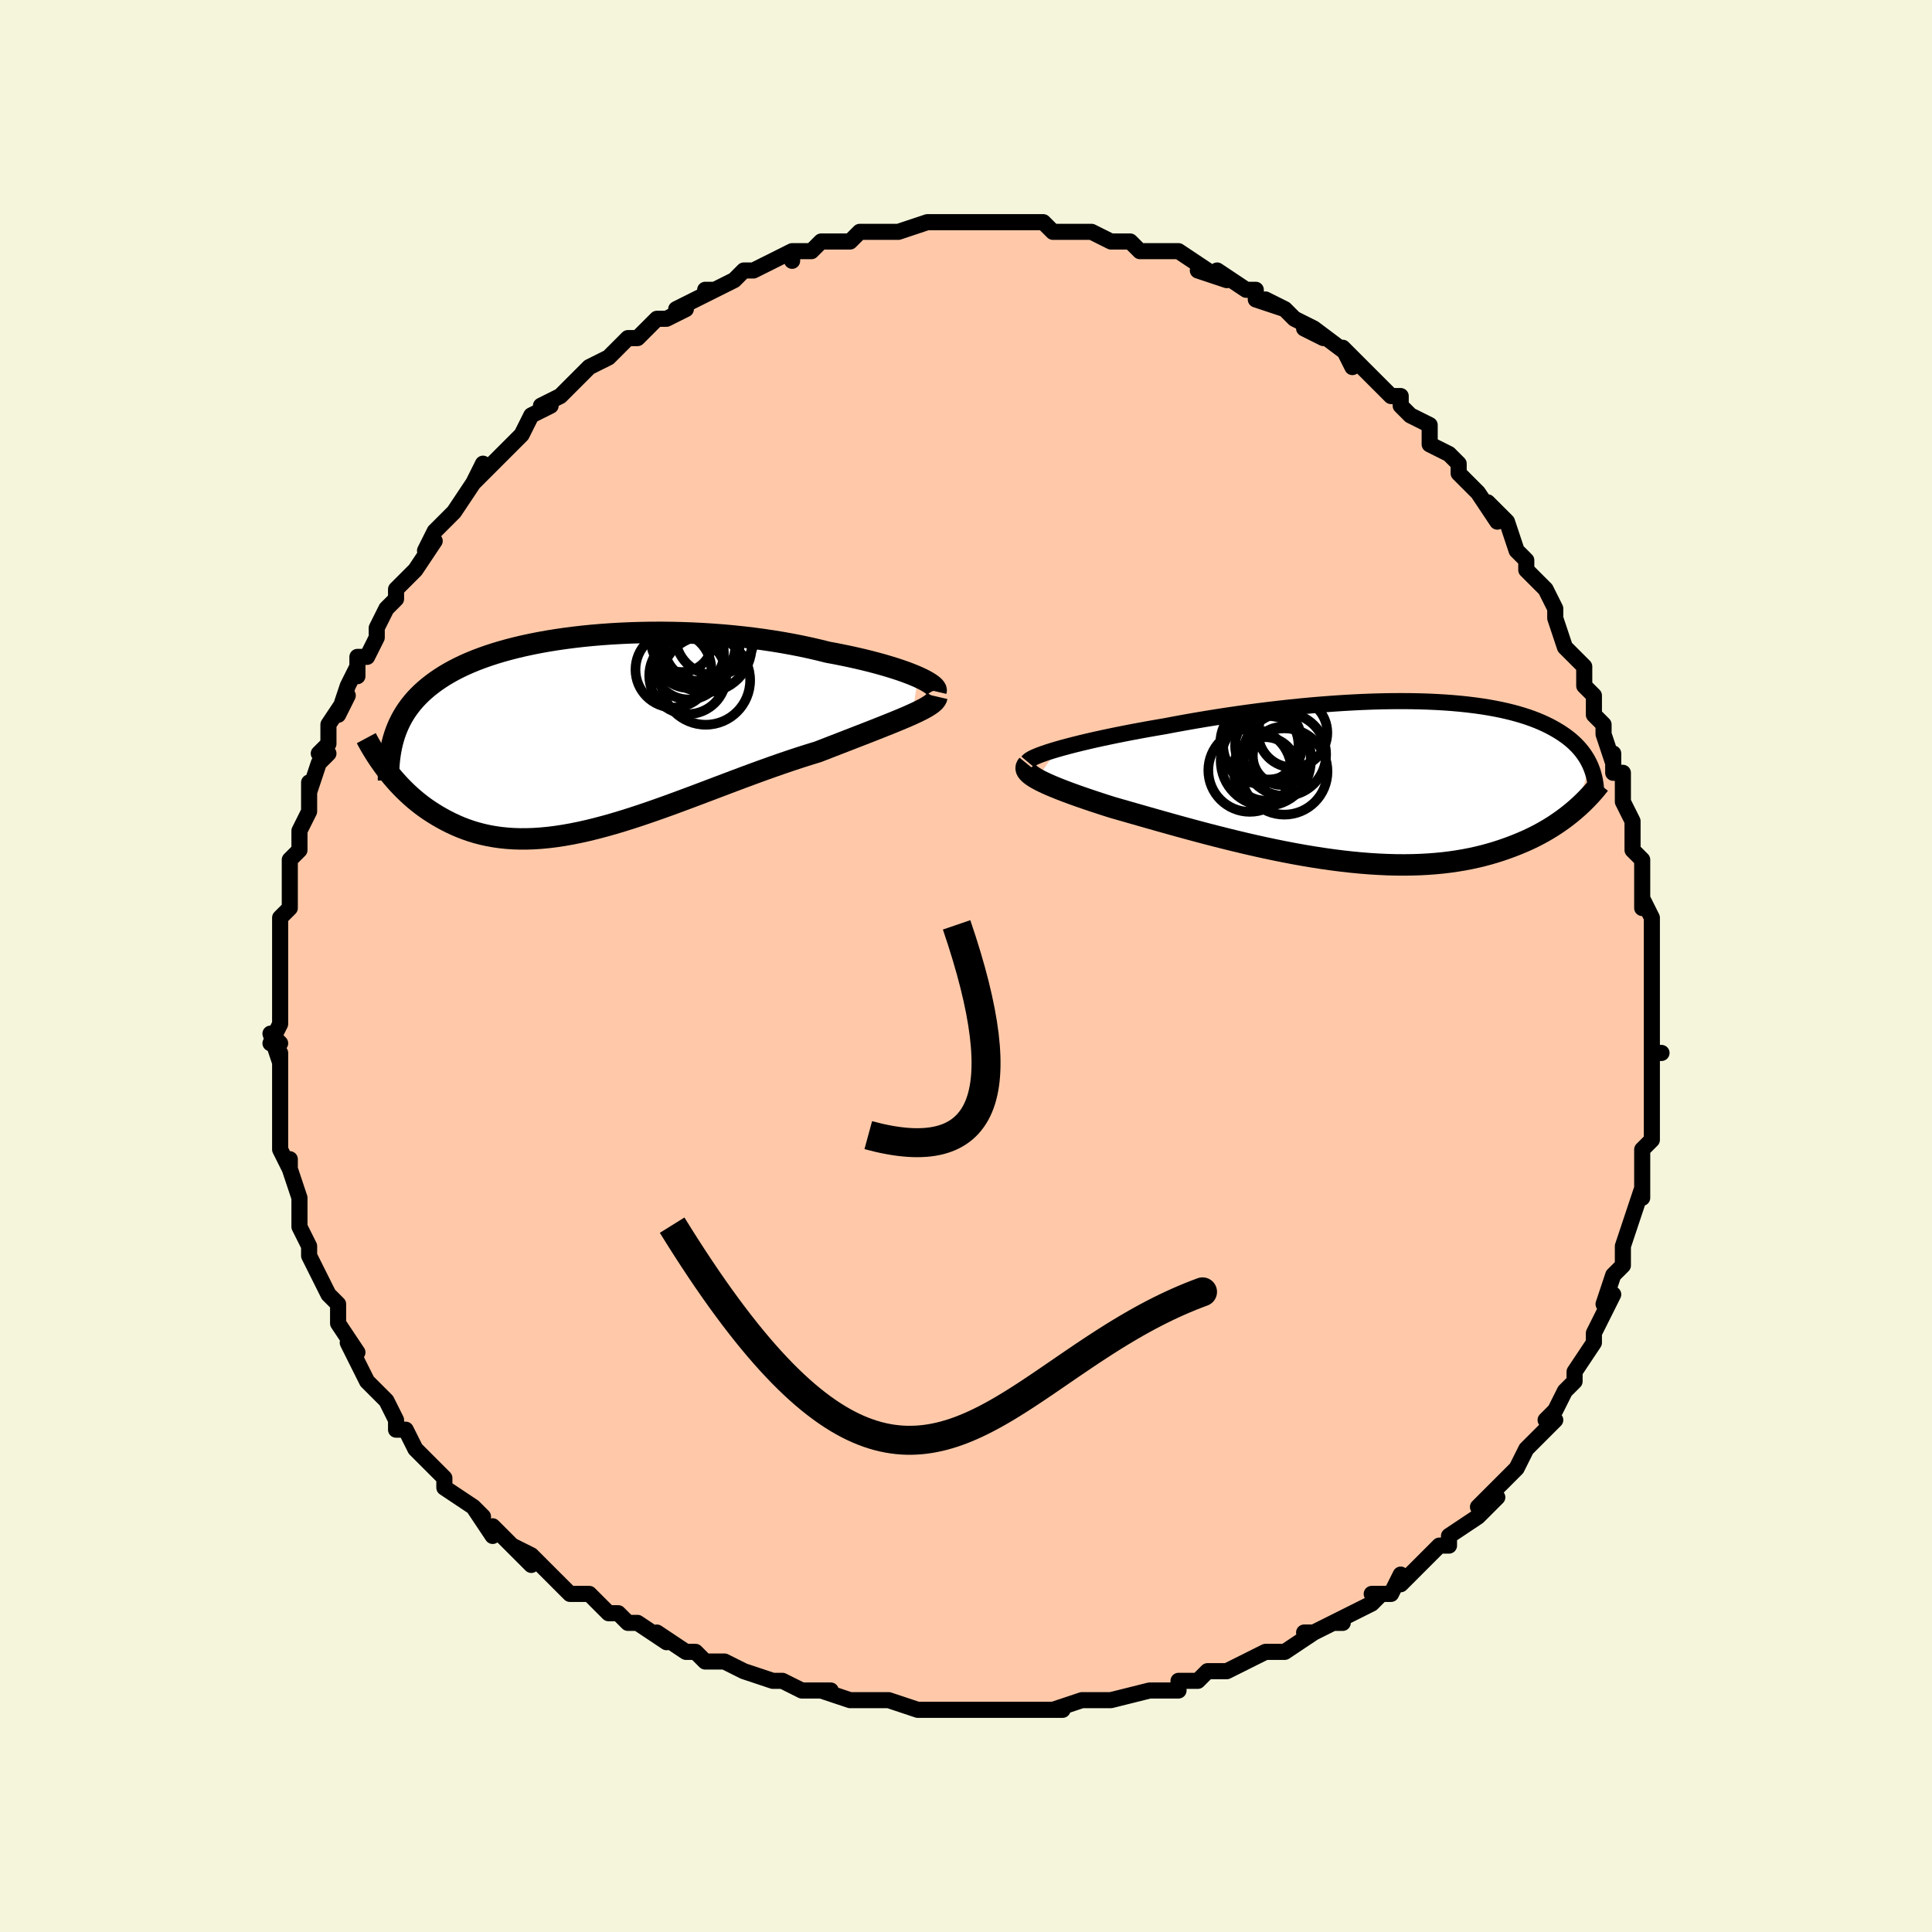 <svg viewBox="-100 -100 200 200" xmlns="http://www.w3.org/2000/svg" width="400" height="400" id="face-svg"><defs><clipPath id="leftEyeClipPath"><polyline points="34.405,-5.833,33.989,-6.012,33.537,-6.193,33.05,-6.374,32.531,-6.556,31.98,-6.737,31.399,-6.917,30.79,-7.096,30.154,-7.272,29.492,-7.446,28.806,-7.616,28.097,-7.782,27.366,-7.944,26.615,-8.101,25.845,-8.254,25.057,-8.4,24.176,-8.621,23.268,-8.831,22.336,-9.031,21.381,-9.219,20.406,-9.395,19.412,-9.558,18.402,-9.709,17.377,-9.846,16.34,-9.969,15.293,-10.079,14.238,-10.175,13.178,-10.256,12.113,-10.324,11.047,-10.377,9.981,-10.416,8.918,-10.441,7.859,-10.452,6.806,-10.449,5.761,-10.432,4.726,-10.402,3.702,-10.358,2.691,-10.301,1.695,-10.231,0.715,-10.149,-0.248,-10.054,-1.191,-9.946,-2.116,-9.827,-3.019,-9.696,-3.9,-9.554,-4.758,-9.4,-5.593,-9.236,-6.403,-9.062,-7.189,-8.877,-7.949,-8.683,-8.683,-8.479,-9.391,-8.266,-10.073,-8.044,-10.729,-7.813,-11.358,-7.574,-11.961,-7.327,-12.538,-7.073,-13.089,-6.811,-13.615,-6.542,-14.117,-6.266,-14.594,-5.984,-15.047,-5.695,-15.478,-5.401,-15.887,-5.101,-16.276,-4.795,-16.644,-4.484,-16.993,-4.167,-17.323,-3.843,-17.633,-3.513,-17.925,-3.175,-18.198,-2.831,-18.453,-2.481,-18.691,-2.124,-18.911,-1.761,-19.114,-1.391,-19.3,-1.014,-19.471,-0.632,-19.625,-0.243,-19.765,0.152,-19.889,0.553,-20.569,3.824,-20.302,4.164,-20.024,4.502,-19.735,4.839,-19.435,5.175,-19.123,5.507,-18.8,5.836,-18.465,6.161,-18.118,6.481,-17.759,6.796,-17.388,7.104,-17.004,7.405,-16.608,7.697,-16.198,7.981,-15.776,8.255,-15.34,8.522,-14.889,8.782,-14.423,9.035,-13.942,9.278,-13.444,9.51,-12.929,9.73,-12.398,9.934,-11.849,10.123,-11.283,10.295,-10.699,10.448,-10.096,10.582,-9.475,10.695,-8.836,10.787,-8.179,10.856,-7.503,10.903,-6.808,10.926,-6.095,10.925,-5.363,10.901,-4.614,10.851,-3.846,10.778,-3.061,10.68,-2.259,10.558,-1.44,10.413,-0.604,10.244,0.248,10.054,1.114,9.841,1.996,9.607,2.892,9.354,3.801,9.082,4.722,8.793,5.656,8.488,6.6,8.167,7.553,7.834,8.516,7.49,9.486,7.135,10.463,6.773,11.445,6.405,12.431,6.032,13.42,5.657,14.41,5.282,15.4,4.908,16.389,4.537,17.375,4.172,18.356,3.814,19.331,3.466,20.298,3.127,21.256,2.802,22.202,2.49,23.136,2.193,24.054,1.912,24.835,1.609,25.603,1.311,26.357,1.019,27.097,0.732,27.82,0.451,28.526,0.177,29.213,-0.091,29.879,-0.352,30.523,-0.607,31.144,-0.854,31.739,-1.093,32.307,-1.326,32.847,-1.552,33.356,-1.77,33.833,-1.982"></polyline></clipPath><clipPath id="rightEyeClipPath"><polyline points="-33.432,-3.318,-32.883,-3.473,-32.3,-3.63,-31.683,-3.789,-31.034,-3.95,-30.357,-4.111,-29.652,-4.273,-28.921,-4.435,-28.165,-4.596,-27.387,-4.757,-26.588,-4.917,-25.77,-5.076,-24.934,-5.233,-24.082,-5.388,-23.215,-5.54,-22.334,-5.69,-21.314,-5.883,-20.276,-6.073,-19.221,-6.258,-18.151,-6.439,-17.069,-6.614,-15.978,-6.782,-14.879,-6.944,-13.774,-7.099,-12.666,-7.246,-11.557,-7.384,-10.448,-7.514,-9.343,-7.635,-8.242,-7.747,-7.148,-7.849,-6.062,-7.94,-4.987,-8.022,-3.923,-8.093,-2.873,-8.153,-1.838,-8.203,-0.82,-8.241,0.181,-8.269,1.163,-8.285,2.125,-8.29,3.065,-8.284,3.984,-8.267,4.879,-8.239,5.751,-8.2,6.598,-8.151,7.42,-8.091,8.216,-8.02,8.987,-7.939,9.731,-7.848,10.449,-7.748,11.14,-7.638,11.804,-7.519,12.443,-7.391,13.054,-7.255,13.64,-7.11,14.2,-6.958,14.734,-6.799,15.244,-6.633,15.73,-6.46,16.191,-6.282,16.63,-6.097,17.047,-5.908,17.443,-5.714,17.818,-5.516,18.174,-5.314,18.511,-5.11,18.832,-4.902,19.135,-4.691,19.422,-4.476,19.693,-4.257,19.947,-4.034,20.186,-3.807,20.409,-3.577,20.618,-3.344,20.813,-3.108,20.993,-2.87,21.16,-2.628,21.314,-2.384,21.455,-2.138,21.584,-1.89,21.702,-1.64,20.18,2.915,19.87,3.179,19.548,3.441,19.213,3.702,18.865,3.962,18.503,4.219,18.128,4.474,17.738,4.726,17.334,4.974,16.916,5.218,16.483,5.457,16.035,5.692,15.572,5.92,15.093,6.143,14.598,6.358,14.087,6.569,13.559,6.775,13.013,6.975,12.448,7.17,11.864,7.356,11.261,7.534,10.638,7.702,9.994,7.859,9.33,8.004,8.644,8.137,7.938,8.256,7.211,8.362,6.463,8.453,5.695,8.528,4.906,8.588,4.097,8.631,3.269,8.658,2.421,8.669,1.555,8.662,0.671,8.638,-0.23,8.597,-1.146,8.54,-2.078,8.465,-3.025,8.374,-3.984,8.267,-4.955,8.144,-5.936,8.006,-6.927,7.853,-7.925,7.687,-8.93,7.507,-9.94,7.314,-10.953,7.11,-11.967,6.896,-12.982,6.671,-13.994,6.439,-15.003,6.198,-16.006,5.952,-17.003,5.7,-17.99,5.445,-18.966,5.187,-19.929,4.927,-20.877,4.668,-21.809,4.409,-22.723,4.153,-23.616,3.9,-24.488,3.653,-25.335,3.41,-26.158,3.175,-26.953,2.947,-27.72,2.728,-28.416,2.508,-29.093,2.289,-29.749,2.073,-30.384,1.859,-30.995,1.649,-31.583,1.441,-32.145,1.237,-32.68,1.037,-33.188,0.841,-33.667,0.649,-34.116,0.461,-34.533,0.278,-34.918,0.098,-35.268,-0.076,-35.584,-0.247"></polyline></clipPath><filter id="fuzzy"><feTurbulence id="turbulence" baseFrequency="0.05" numOctaves="3" type="noise" result="noise"></feTurbulence><feDisplacementMap in="SourceGraphic" in2="noise" scale="2"></feDisplacementMap></filter><linearGradient id="rainbowGradient" x1="0%" y1="0%" x2="100%" y2="0%"><stop offset="0%" style="stop-color: rgb(128, 128, 128);  stop-opacity: 1"></stop><stop offset="50%" style="stop-color: rgb(255, 105, 180);  stop-opacity: 1"></stop><stop offset="100%" style="stop-color: rgb(192, 192, 192);  stop-opacity: 1"></stop></linearGradient></defs><title>That&#39;s an ugly face</title><desc>CREATED BY XUAN TANG, MORE INFO AT TXSTC55.GITHUB.IO</desc><rect x="-100" y="-100" width="100%" height="100%" opacity="1" fill="rgb(245, 245, 220)"></rect><polyline id="faceContour" points="71,1,71,3,71,3,71,3,71,5,71,6,71,9,72,9,71,9,71,10,71,13,71,13,71,15,71,16,71,17,71,18,70,19,70,21,70,20,70,24,70,23,69,26,69,26,68,29,68,30,68,30,68,31,67,32,66,35,67,34,66,36,66,36,65,38,65,39,65,39,63,42,63,42,63,43,62,44,61,46,61,46,60,47,61,47,59,49,59,49,58,50,57,52,55,54,55,54,53,56,55,55,53,57,53,57,50,59,50,59,50,60,49,60,47,62,47,62,45,64,45,63,44,65,42,65,43,65,42,66,42,66,38,68,39,68,38,68,36,69,35,69,36,69,33,71,32,71,31,71,29,72,29,72,27,73,26,73,25,73,24,74,22,74,22,74,22,75,19,75,19,75,19,75,15,76,13,76,12,76,12,76,9,77,9,77,10,77,7,77,6,77,5,77,3,77,3,77,2,77,-1,77,-1,77,-3,77,-3,77,-4,77,-5,77,-8,76,-10,76,-10,76,-10,76,-12,76,-15,75,-14,75,-14,75,-16,75,-17,75,-19,74,-20,74,-23,73,-23,73,-25,72,-25,72,-27,72,-28,71,-29,71,-29,71,-32,69,-31,70,-34,68,-35,68,-36,67,-37,67,-38,66,-37,67,-39,65,-40,65,-41,65,-43,63,-43,63,-45,61,-47,60,-45,62,-46,61,-48,59,-49,58,-49,59,-51,56,-50,57,-51,56,-54,54,-54,53,-54,53,-56,51,-57,50,-57,50,-57,50,-58,48,-59,48,-59,47,-60,45,-61,44,-62,43,-62,43,-62,43,-64,39,-64,39,-63,40,-65,37,-65,36,-65,35,-66,34,-66,34,-68,30,-67,32,-68,30,-68,29,-69,27,-69,25,-69,25,-69,25,-69,24,-70,21,-70,20,-70,21,-71,19,-71,18,-71,15,-71,15,-71,15,-71,13,-71,13,-71,9,-71,10,-72,7,-71,8,-72,8,-71,6,-71,3,-71,2,-71,1,-71,-1,-71,-2,-71,0,-71,-4,-71,-5,-70,-6,-70,-7,-70,-9,-70,-9,-70,-9,-70,-11,-69,-12,-69,-14,-68,-16,-68,-17,-68,-19,-68,-18,-67,-21,-66,-22,-67,-22,-66,-23,-66,-23,-66,-25,-64,-28,-65,-26,-64,-29,-63,-31,-63,-30,-63,-32,-62,-32,-61,-34,-61,-35,-60,-37,-59,-38,-59,-39,-59,-39,-58,-40,-58,-40,-57,-41,-55,-44,-56,-43,-55,-45,-53,-47,-53,-47,-51,-50,-51,-50,-50,-52,-51,-50,-49,-52,-48,-53,-47,-54,-47,-54,-46,-55,-46,-55,-45,-57,-43,-58,-44,-58,-42,-59,-42,-59,-40,-61,-41,-60,-39,-62,-39,-62,-37,-63,-35,-65,-34,-65,-33,-66,-32,-67,-32,-67,-31,-67,-29,-68,-30,-68,-28,-69,-26,-70,-27,-70,-26,-70,-24,-71,-23,-72,-22,-72,-22,-72,-20,-73,-18,-74,-18,-73,-18,-74,-18,-74,-16,-74,-15,-75,-14,-75,-12,-75,-11,-76,-9,-76,-10,-76,-8,-76,-7,-76,-7,-76,-4,-77,-3,-77,-4,-77,-1,-77,-2,-77,1,-77,2,-77,2,-77,3,-77,4,-77,7,-77,6,-77,8,-77,9,-76,8,-77,9,-76,11,-76,13,-76,13,-76,15,-75,16,-75,16,-75,17,-75,18,-74,20,-74,20,-74,21,-74,22,-74,25,-72,24,-72,24,-72,27,-71,26,-72,29,-70,30,-70,30,-69,33,-68,31,-69,33,-68,34,-67,36,-66,35,-66,37,-65,36,-66,40,-63,39,-64,40,-62,40,-63,42,-61,43,-60,44,-59,45,-59,45,-58,46,-57,48,-56,48,-55,48,-54,50,-53,50,-53,51,-52,51,-52,51,-51,53,-49,55,-46,54,-48,55,-47,56,-46,57,-43,57,-43,58,-42,58,-41,59,-40,60,-39,60,-39,61,-37,61,-36,62,-33,63,-32,63,-32,63,-32,64,-31,64,-29,65,-28,65,-28,65,-26,66,-25,66,-24,67,-21,67,-22,67,-20,68,-20,68,-17,69,-15,69,-13,69,-12,69,-12,69,-12,70,-11,70,-8,70,-6,70,-7,71,-5,71,-5,71,-3,71,-2,71,1,71,3" fill="#ffc9a9" stroke="black" stroke-width="1.667" stroke-linejoin="round" filter="url(#fuzzy)"></polyline><g transform="translate(42.922 -19.132)"><polyline id="rightCountour" points="-33.432,-3.318,-32.883,-3.473,-32.3,-3.63,-31.683,-3.789,-31.034,-3.95,-30.357,-4.111,-29.652,-4.273,-28.921,-4.435,-28.165,-4.596,-27.387,-4.757,-26.588,-4.917,-25.77,-5.076,-24.934,-5.233,-24.082,-5.388,-23.215,-5.54,-22.334,-5.69,-21.314,-5.883,-20.276,-6.073,-19.221,-6.258,-18.151,-6.439,-17.069,-6.614,-15.978,-6.782,-14.879,-6.944,-13.774,-7.099,-12.666,-7.246,-11.557,-7.384,-10.448,-7.514,-9.343,-7.635,-8.242,-7.747,-7.148,-7.849,-6.062,-7.94,-4.987,-8.022,-3.923,-8.093,-2.873,-8.153,-1.838,-8.203,-0.82,-8.241,0.181,-8.269,1.163,-8.285,2.125,-8.29,3.065,-8.284,3.984,-8.267,4.879,-8.239,5.751,-8.2,6.598,-8.151,7.42,-8.091,8.216,-8.02,8.987,-7.939,9.731,-7.848,10.449,-7.748,11.14,-7.638,11.804,-7.519,12.443,-7.391,13.054,-7.255,13.64,-7.11,14.2,-6.958,14.734,-6.799,15.244,-6.633,15.73,-6.46,16.191,-6.282,16.63,-6.097,17.047,-5.908,17.443,-5.714,17.818,-5.516,18.174,-5.314,18.511,-5.11,18.832,-4.902,19.135,-4.691,19.422,-4.476,19.693,-4.257,19.947,-4.034,20.186,-3.807,20.409,-3.577,20.618,-3.344,20.813,-3.108,20.993,-2.87,21.16,-2.628,21.314,-2.384,21.455,-2.138,21.584,-1.89,21.702,-1.64,20.18,2.915,19.87,3.179,19.548,3.441,19.213,3.702,18.865,3.962,18.503,4.219,18.128,4.474,17.738,4.726,17.334,4.974,16.916,5.218,16.483,5.457,16.035,5.692,15.572,5.92,15.093,6.143,14.598,6.358,14.087,6.569,13.559,6.775,13.013,6.975,12.448,7.17,11.864,7.356,11.261,7.534,10.638,7.702,9.994,7.859,9.33,8.004,8.644,8.137,7.938,8.256,7.211,8.362,6.463,8.453,5.695,8.528,4.906,8.588,4.097,8.631,3.269,8.658,2.421,8.669,1.555,8.662,0.671,8.638,-0.23,8.597,-1.146,8.54,-2.078,8.465,-3.025,8.374,-3.984,8.267,-4.955,8.144,-5.936,8.006,-6.927,7.853,-7.925,7.687,-8.93,7.507,-9.94,7.314,-10.953,7.11,-11.967,6.896,-12.982,6.671,-13.994,6.439,-15.003,6.198,-16.006,5.952,-17.003,5.7,-17.99,5.445,-18.966,5.187,-19.929,4.927,-20.877,4.668,-21.809,4.409,-22.723,4.153,-23.616,3.9,-24.488,3.653,-25.335,3.41,-26.158,3.175,-26.953,2.947,-27.72,2.728,-28.416,2.508,-29.093,2.289,-29.749,2.073,-30.384,1.859,-30.995,1.649,-31.583,1.441,-32.145,1.237,-32.68,1.037,-33.188,0.841,-33.667,0.649,-34.116,0.461,-34.533,0.278,-34.918,0.098,-35.268,-0.076,-35.584,-0.247" fill="white" stroke="white" stroke-width="0" stroke-linejoin="round" filter="url(#fuzzy)"></polyline></g><g transform="translate(-39.382 -24.084)"><polyline id="leftCountour" points="34.405,-5.833,33.989,-6.012,33.537,-6.193,33.05,-6.374,32.531,-6.556,31.98,-6.737,31.399,-6.917,30.79,-7.096,30.154,-7.272,29.492,-7.446,28.806,-7.616,28.097,-7.782,27.366,-7.944,26.615,-8.101,25.845,-8.254,25.057,-8.4,24.176,-8.621,23.268,-8.831,22.336,-9.031,21.381,-9.219,20.406,-9.395,19.412,-9.558,18.402,-9.709,17.377,-9.846,16.34,-9.969,15.293,-10.079,14.238,-10.175,13.178,-10.256,12.113,-10.324,11.047,-10.377,9.981,-10.416,8.918,-10.441,7.859,-10.452,6.806,-10.449,5.761,-10.432,4.726,-10.402,3.702,-10.358,2.691,-10.301,1.695,-10.231,0.715,-10.149,-0.248,-10.054,-1.191,-9.946,-2.116,-9.827,-3.019,-9.696,-3.9,-9.554,-4.758,-9.4,-5.593,-9.236,-6.403,-9.062,-7.189,-8.877,-7.949,-8.683,-8.683,-8.479,-9.391,-8.266,-10.073,-8.044,-10.729,-7.813,-11.358,-7.574,-11.961,-7.327,-12.538,-7.073,-13.089,-6.811,-13.615,-6.542,-14.117,-6.266,-14.594,-5.984,-15.047,-5.695,-15.478,-5.401,-15.887,-5.101,-16.276,-4.795,-16.644,-4.484,-16.993,-4.167,-17.323,-3.843,-17.633,-3.513,-17.925,-3.175,-18.198,-2.831,-18.453,-2.481,-18.691,-2.124,-18.911,-1.761,-19.114,-1.391,-19.3,-1.014,-19.471,-0.632,-19.625,-0.243,-19.765,0.152,-19.889,0.553,-20.569,3.824,-20.302,4.164,-20.024,4.502,-19.735,4.839,-19.435,5.175,-19.123,5.507,-18.8,5.836,-18.465,6.161,-18.118,6.481,-17.759,6.796,-17.388,7.104,-17.004,7.405,-16.608,7.697,-16.198,7.981,-15.776,8.255,-15.34,8.522,-14.889,8.782,-14.423,9.035,-13.942,9.278,-13.444,9.51,-12.929,9.73,-12.398,9.934,-11.849,10.123,-11.283,10.295,-10.699,10.448,-10.096,10.582,-9.475,10.695,-8.836,10.787,-8.179,10.856,-7.503,10.903,-6.808,10.926,-6.095,10.925,-5.363,10.901,-4.614,10.851,-3.846,10.778,-3.061,10.68,-2.259,10.558,-1.44,10.413,-0.604,10.244,0.248,10.054,1.114,9.841,1.996,9.607,2.892,9.354,3.801,9.082,4.722,8.793,5.656,8.488,6.6,8.167,7.553,7.834,8.516,7.49,9.486,7.135,10.463,6.773,11.445,6.405,12.431,6.032,13.42,5.657,14.41,5.282,15.4,4.908,16.389,4.537,17.375,4.172,18.356,3.814,19.331,3.466,20.298,3.127,21.256,2.802,22.202,2.49,23.136,2.193,24.054,1.912,24.835,1.609,25.603,1.311,26.357,1.019,27.097,0.732,27.82,0.451,28.526,0.177,29.213,-0.091,29.879,-0.352,30.523,-0.607,31.144,-0.854,31.739,-1.093,32.307,-1.326,32.847,-1.552,33.356,-1.77,33.833,-1.982" fill="white" stroke="white" stroke-width="0" stroke-linejoin="round" filter="url(#fuzzy)"></polyline></g><g transform="translate(42.922 -19.132)"><polyline id="rightUpper" points="-36.55,-2.008,-36.464,-2.111,-36.322,-2.222,-36.126,-2.34,-35.879,-2.465,-35.582,-2.595,-35.238,-2.731,-34.849,-2.872,-34.417,-3.017,-33.944,-3.166,-33.432,-3.318,-32.883,-3.473,-32.3,-3.63,-31.683,-3.789,-31.034,-3.95,-30.357,-4.111,-29.652,-4.273,-28.921,-4.435,-28.165,-4.596,-27.387,-4.757,-26.588,-4.917,-25.77,-5.076,-24.934,-5.233,-24.082,-5.388,-23.215,-5.54,-22.334,-5.69,-21.314,-5.883,-20.276,-6.073,-19.221,-6.258,-18.151,-6.439,-17.069,-6.614,-15.978,-6.782,-14.879,-6.944,-13.774,-7.099,-12.666,-7.246,-11.557,-7.384,-10.448,-7.514,-9.343,-7.635,-8.242,-7.747,-7.148,-7.849,-6.062,-7.94,-4.987,-8.022,-3.923,-8.093,-2.873,-8.153,-1.838,-8.203,-0.82,-8.241,0.181,-8.269,1.163,-8.285,2.125,-8.29,3.065,-8.284,3.984,-8.267,4.879,-8.239,5.751,-8.2,6.598,-8.151,7.42,-8.091,8.216,-8.02,8.987,-7.939,9.731,-7.848,10.449,-7.748,11.14,-7.638,11.804,-7.519,12.443,-7.391,13.054,-7.255,13.64,-7.11,14.2,-6.958,14.734,-6.799,15.244,-6.633,15.73,-6.46,16.191,-6.282,16.63,-6.097,17.047,-5.908,17.443,-5.714,17.818,-5.516,18.174,-5.314,18.511,-5.11,18.832,-4.902,19.135,-4.691,19.422,-4.476,19.693,-4.257,19.947,-4.034,20.186,-3.807,20.409,-3.577,20.618,-3.344,20.813,-3.108,20.993,-2.87,21.16,-2.628,21.314,-2.384,21.455,-2.138,21.584,-1.89,21.702,-1.64,21.807,-1.387,21.902,-1.134,21.986,-0.878,22.06,-0.621,22.124,-0.363,22.178,-0.104,22.223,0.157,22.259,0.418,22.287,0.681,22.306,0.944" fill="none" stroke="black" stroke-width="1.667" stroke-linejoin="round" filter="url(#fuzzy)"></polyline><polyline id="rightLower" points="-36.515,-1.73,-36.624,-1.596,-36.684,-1.46,-36.697,-1.322,-36.665,-1.18,-36.588,-1.034,-36.468,-0.885,-36.306,-0.732,-36.104,-0.574,-35.863,-0.413,-35.584,-0.247,-35.268,-0.076,-34.918,0.098,-34.533,0.278,-34.116,0.461,-33.667,0.649,-33.188,0.841,-32.68,1.037,-32.145,1.237,-31.583,1.441,-30.995,1.649,-30.384,1.859,-29.749,2.073,-29.093,2.289,-28.416,2.508,-27.72,2.728,-26.953,2.947,-26.158,3.175,-25.335,3.41,-24.488,3.653,-23.616,3.9,-22.723,4.153,-21.809,4.409,-20.877,4.668,-19.929,4.927,-18.966,5.187,-17.99,5.445,-17.003,5.7,-16.006,5.952,-15.003,6.198,-13.994,6.439,-12.982,6.671,-11.967,6.896,-10.953,7.11,-9.94,7.314,-8.93,7.507,-7.925,7.687,-6.927,7.853,-5.936,8.006,-4.955,8.144,-3.984,8.267,-3.025,8.374,-2.078,8.465,-1.146,8.54,-0.23,8.597,0.671,8.638,1.555,8.662,2.421,8.669,3.269,8.658,4.097,8.631,4.906,8.588,5.695,8.528,6.463,8.453,7.211,8.362,7.938,8.256,8.644,8.137,9.33,8.004,9.994,7.859,10.638,7.702,11.261,7.534,11.864,7.356,12.448,7.17,13.013,6.975,13.559,6.775,14.087,6.569,14.598,6.358,15.093,6.143,15.572,5.92,16.035,5.692,16.483,5.457,16.916,5.218,17.334,4.974,17.738,4.726,18.128,4.474,18.503,4.219,18.865,3.962,19.213,3.702,19.548,3.441,19.87,3.179,20.18,2.915,20.478,2.652,20.763,2.388,21.037,2.124,21.3,1.861,21.552,1.598,21.793,1.337,22.024,1.077,22.245,0.818,22.456,0.56,22.658,0.304" fill="none" stroke="black" stroke-width="2.222" stroke-linejoin="round" filter="url(#fuzzy)"></polyline><!--[--><circle r="3.584" cx="-9.1" cy="-5.014" stroke="black" fill="none" stroke-width="1" filter="url(#fuzzy)" clip-path="url(#rightEyeClipPath)"></circle><circle r="3.901" cx="-12.403" cy="-3.733" stroke="black" fill="none" stroke-width="1" filter="url(#fuzzy)" clip-path="url(#rightEyeClipPath)"></circle><circle r="4.295" cx="-13.541" cy="-1.123" stroke="black" fill="none" stroke-width="1" filter="url(#fuzzy)" clip-path="url(#rightEyeClipPath)"></circle><circle r="3.463" cx="-11.6" cy="-3.637" stroke="black" fill="none" stroke-width="1" filter="url(#fuzzy)" clip-path="url(#rightEyeClipPath)"></circle><circle r="4.467" cx="-9.968" cy="-1.003" stroke="black" fill="none" stroke-width="1" filter="url(#fuzzy)" clip-path="url(#rightEyeClipPath)"></circle><circle r="4.221" cx="-12.377" cy="-3.95" stroke="black" fill="none" stroke-width="1" filter="url(#fuzzy)" clip-path="url(#rightEyeClipPath)"></circle><circle r="3.008" cx="-10.224" cy="-2.609" stroke="black" fill="none" stroke-width="1" filter="url(#fuzzy)" clip-path="url(#rightEyeClipPath)"></circle><circle r="4.666" cx="-11.886" cy="-2.112" stroke="black" fill="none" stroke-width="1" filter="url(#fuzzy)" clip-path="url(#rightEyeClipPath)"></circle><circle r="4.29" cx="-9.932" cy="-2.769" stroke="black" fill="none" stroke-width="1" filter="url(#fuzzy)" clip-path="url(#rightEyeClipPath)"></circle><circle r="3.283" cx="-11.958" cy="-1.276" stroke="black" fill="none" stroke-width="1" filter="url(#fuzzy)" clip-path="url(#rightEyeClipPath)"></circle><!--]--></g><g transform="translate(-39.382 -24.084)"><polyline id="leftUpper" points="36.268,-4.34,36.294,-4.45,36.268,-4.571,36.192,-4.704,36.069,-4.845,35.899,-4.995,35.684,-5.152,35.425,-5.315,35.125,-5.484,34.785,-5.657,34.405,-5.833,33.989,-6.012,33.537,-6.193,33.05,-6.374,32.531,-6.556,31.98,-6.737,31.399,-6.917,30.79,-7.096,30.154,-7.272,29.492,-7.446,28.806,-7.616,28.097,-7.782,27.366,-7.944,26.615,-8.101,25.845,-8.254,25.057,-8.4,24.176,-8.621,23.268,-8.831,22.336,-9.031,21.381,-9.219,20.406,-9.395,19.412,-9.558,18.402,-9.709,17.377,-9.846,16.34,-9.969,15.293,-10.079,14.238,-10.175,13.178,-10.256,12.113,-10.324,11.047,-10.377,9.981,-10.416,8.918,-10.441,7.859,-10.452,6.806,-10.449,5.761,-10.432,4.726,-10.402,3.702,-10.358,2.691,-10.301,1.695,-10.231,0.715,-10.149,-0.248,-10.054,-1.191,-9.946,-2.116,-9.827,-3.019,-9.696,-3.9,-9.554,-4.758,-9.4,-5.593,-9.236,-6.403,-9.062,-7.189,-8.877,-7.949,-8.683,-8.683,-8.479,-9.391,-8.266,-10.073,-8.044,-10.729,-7.813,-11.358,-7.574,-11.961,-7.327,-12.538,-7.073,-13.089,-6.811,-13.615,-6.542,-14.117,-6.266,-14.594,-5.984,-15.047,-5.695,-15.478,-5.401,-15.887,-5.101,-16.276,-4.795,-16.644,-4.484,-16.993,-4.167,-17.323,-3.843,-17.633,-3.513,-17.925,-3.175,-18.198,-2.831,-18.453,-2.481,-18.691,-2.124,-18.911,-1.761,-19.114,-1.391,-19.3,-1.014,-19.471,-0.632,-19.625,-0.243,-19.765,0.152,-19.889,0.553,-19.999,0.961,-20.094,1.374,-20.176,1.793,-20.245,2.217,-20.301,2.647,-20.344,3.083,-20.375,3.524,-20.394,3.97,-20.402,4.422,-20.399,4.878" fill="none" stroke="black" stroke-width="2.222" stroke-linejoin="round" filter="url(#fuzzy)"></polyline><polyline id="leftLower" points="36.373,-3.806,36.334,-3.639,36.241,-3.47,36.096,-3.299,35.902,-3.125,35.662,-2.948,35.377,-2.766,35.049,-2.578,34.681,-2.386,34.275,-2.187,33.833,-1.982,33.356,-1.77,32.847,-1.552,32.307,-1.326,31.739,-1.093,31.144,-0.854,30.523,-0.607,29.879,-0.352,29.213,-0.091,28.526,0.177,27.82,0.451,27.097,0.732,26.357,1.019,25.603,1.311,24.835,1.609,24.054,1.912,23.136,2.193,22.202,2.49,21.256,2.802,20.298,3.127,19.331,3.466,18.356,3.814,17.375,4.172,16.389,4.537,15.4,4.908,14.41,5.282,13.42,5.657,12.431,6.032,11.445,6.405,10.463,6.773,9.486,7.135,8.516,7.49,7.553,7.834,6.6,8.167,5.656,8.488,4.722,8.793,3.801,9.082,2.892,9.354,1.996,9.607,1.114,9.841,0.248,10.054,-0.604,10.244,-1.44,10.413,-2.259,10.558,-3.061,10.68,-3.846,10.778,-4.614,10.851,-5.363,10.901,-6.095,10.925,-6.808,10.926,-7.503,10.903,-8.179,10.856,-8.836,10.787,-9.475,10.695,-10.096,10.582,-10.699,10.448,-11.283,10.295,-11.849,10.123,-12.398,9.934,-12.929,9.73,-13.444,9.51,-13.942,9.278,-14.423,9.035,-14.889,8.782,-15.34,8.522,-15.776,8.255,-16.198,7.981,-16.608,7.697,-17.004,7.405,-17.388,7.104,-17.759,6.796,-18.118,6.481,-18.465,6.161,-18.8,5.836,-19.123,5.507,-19.435,5.175,-19.735,4.839,-20.024,4.502,-20.302,4.164,-20.569,3.824,-20.826,3.485,-21.072,3.146,-21.309,2.808,-21.535,2.471,-21.752,2.136,-21.96,1.803,-22.158,1.472,-22.348,1.144,-22.529,0.819,-22.702,0.496" fill="none" stroke="black" stroke-width="2.222" stroke-linejoin="round" filter="url(#fuzzy)"></polyline><!--[--><circle r="4.786" cx="12.412" cy="-9.041" stroke="black" fill="none" stroke-width="1" filter="url(#fuzzy)" clip-path="url(#leftEyeClipPath)"></circle><circle r="3.681" cx="11.825" cy="-9.084" stroke="black" fill="none" stroke-width="1" filter="url(#fuzzy)" clip-path="url(#leftEyeClipPath)"></circle><circle r="3.929" cx="9.096" cy="-6.598" stroke="black" fill="none" stroke-width="1" filter="url(#fuzzy)" clip-path="url(#leftEyeClipPath)"></circle><circle r="4.601" cx="12.435" cy="-5.492" stroke="black" fill="none" stroke-width="1" filter="url(#fuzzy)" clip-path="url(#leftEyeClipPath)"></circle><circle r="3.986" cx="10.574" cy="-5.975" stroke="black" fill="none" stroke-width="1" filter="url(#fuzzy)" clip-path="url(#leftEyeClipPath)"></circle><circle r="3.61" cx="10.712" cy="-8.297" stroke="black" fill="none" stroke-width="1" filter="url(#fuzzy)" clip-path="url(#leftEyeClipPath)"></circle><circle r="4.105" cx="13.394" cy="-10.135" stroke="black" fill="none" stroke-width="1" filter="url(#fuzzy)" clip-path="url(#leftEyeClipPath)"></circle><circle r="4.276" cx="11.677" cy="-9.364" stroke="black" fill="none" stroke-width="1" filter="url(#fuzzy)" clip-path="url(#leftEyeClipPath)"></circle><circle r="3.679" cx="10.67" cy="-7.186" stroke="black" fill="none" stroke-width="1" filter="url(#fuzzy)" clip-path="url(#leftEyeClipPath)"></circle><circle r="3.173" cx="9.954" cy="-9.52" stroke="black" fill="none" stroke-width="1" filter="url(#fuzzy)" clip-path="url(#leftEyeClipPath)"></circle><!--]--></g><g id="hairs"><!--[--><!--]--></g><g id="lineNose"><path d="M -10.117 17.509, Q8.172 22.497,-0.973 -4.259" fill="none" stroke="black" stroke-width="3" stroke-linejoin="round" filter="url(#fuzzy)"></path></g><g id="mouth"><polyline points="-30.421,26.828,-29.676,28.025,-28.941,29.182,-28.216,30.3,-27.501,31.38,-26.795,32.423,-26.098,33.428,-25.411,34.397,-24.732,35.329,-24.062,36.226,-23.4,37.088,-22.747,37.915,-22.102,38.708,-21.465,39.467,-20.836,40.193,-20.215,40.886,-19.6,41.547,-18.994,42.177,-18.394,42.775,-17.801,43.343,-17.214,43.88,-16.635,44.388,-16.061,44.867,-15.494,45.317,-14.932,45.739,-14.376,46.134,-13.826,46.501,-13.281,46.842,-12.742,47.156,-12.207,47.445,-11.678,47.709,-11.152,47.948,-10.632,48.163,-10.115,48.354,-9.603,48.522,-9.095,48.668,-8.59,48.792,-8.089,48.894,-7.591,48.974,-7.096,49.035,-6.605,49.075,-6.116,49.096,-5.629,49.097,-5.145,49.08,-4.664,49.045,-4.184,48.992,-3.706,48.922,-3.23,48.836,-2.755,48.734,-2.282,48.616,-1.81,48.482,-1.338,48.335,-0.868,48.173,-0.398,47.998,0.072,47.81,0.541,47.609,1.011,47.396,1.481,47.171,1.951,46.936,2.421,46.69,2.893,46.434,3.365,46.168,3.838,45.894,4.313,45.61,4.789,45.319,5.267,45.021,5.747,44.715,6.228,44.403,6.712,44.084,7.199,43.761,7.688,43.432,8.179,43.099,8.674,42.761,9.172,42.42,9.673,42.077,10.178,41.73,10.686,41.382,11.199,41.032,11.715,40.682,12.236,40.33,12.761,39.979,13.291,39.629,13.826,39.279,14.365,38.931,14.91,38.585,15.46,38.241,16.016,37.901,16.578,37.564,17.145,37.231,17.719,36.902,18.299,36.579,18.885,36.261,19.478,35.949,20.078,35.644,20.685,35.346,21.299,35.055,21.921,34.773,22.55,34.499,23.188,34.234,23.833,33.979,24.486,33.733,23.833,33.979,23.188,34.234,22.55,34.499,21.921,34.773,21.299,35.055,20.685,35.346,20.078,35.644,19.478,35.949,18.885,36.261,18.299,36.579,17.719,36.902,17.145,37.231,16.578,37.564,16.016,37.901,15.46,38.241,14.91,38.585,14.365,38.931,13.826,39.279,13.291,39.629,12.761,39.979,12.236,40.33,11.715,40.682,11.199,41.032,10.686,41.382,10.178,41.73,9.673,42.077,9.172,42.42,8.674,42.761,8.179,43.099,7.688,43.432,7.199,43.761,6.712,44.084,6.228,44.403,5.747,44.715,5.267,45.021,4.789,45.319,4.313,45.61,3.838,45.894,3.365,46.168,2.893,46.434,2.421,46.69,1.951,46.936,1.481,47.171,1.011,47.396,0.541,47.609,0.072,47.81,-0.398,47.998,-0.868,48.173,-1.338,48.335,-1.81,48.482,-2.282,48.616,-2.755,48.734,-3.23,48.836,-3.706,48.922,-4.184,48.992,-4.664,49.045,-5.145,49.08,-5.629,49.097,-6.116,49.096,-6.605,49.075,-7.096,49.035,-7.591,48.974,-8.089,48.894,-8.59,48.792,-9.095,48.668,-9.603,48.522,-10.115,48.354,-10.632,48.163,-11.152,47.948,-11.678,47.709,-12.207,47.445,-12.742,47.156,-13.281,46.842,-13.826,46.501,-14.376,46.134,-14.932,45.739,-15.494,45.317,-16.061,44.867,-16.635,44.388,-17.214,43.88,-17.801,43.343,-18.394,42.775,-18.994,42.177,-19.6,41.547,-20.215,40.886,-20.836,40.193,-21.465,39.467,-22.102,38.708,-22.747,37.915,-23.4,37.088,-24.062,36.226,-24.732,35.329,-25.411,34.397,-26.098,33.428,-26.795,32.423,-27.501,31.38,-28.216,30.3,-28.941,29.182,-29.676,28.025" fill="rgb(215,127,140)" stroke="black" stroke-width="3" stroke-linejoin="round" filter="url(#fuzzy)"></polyline></g></svg>